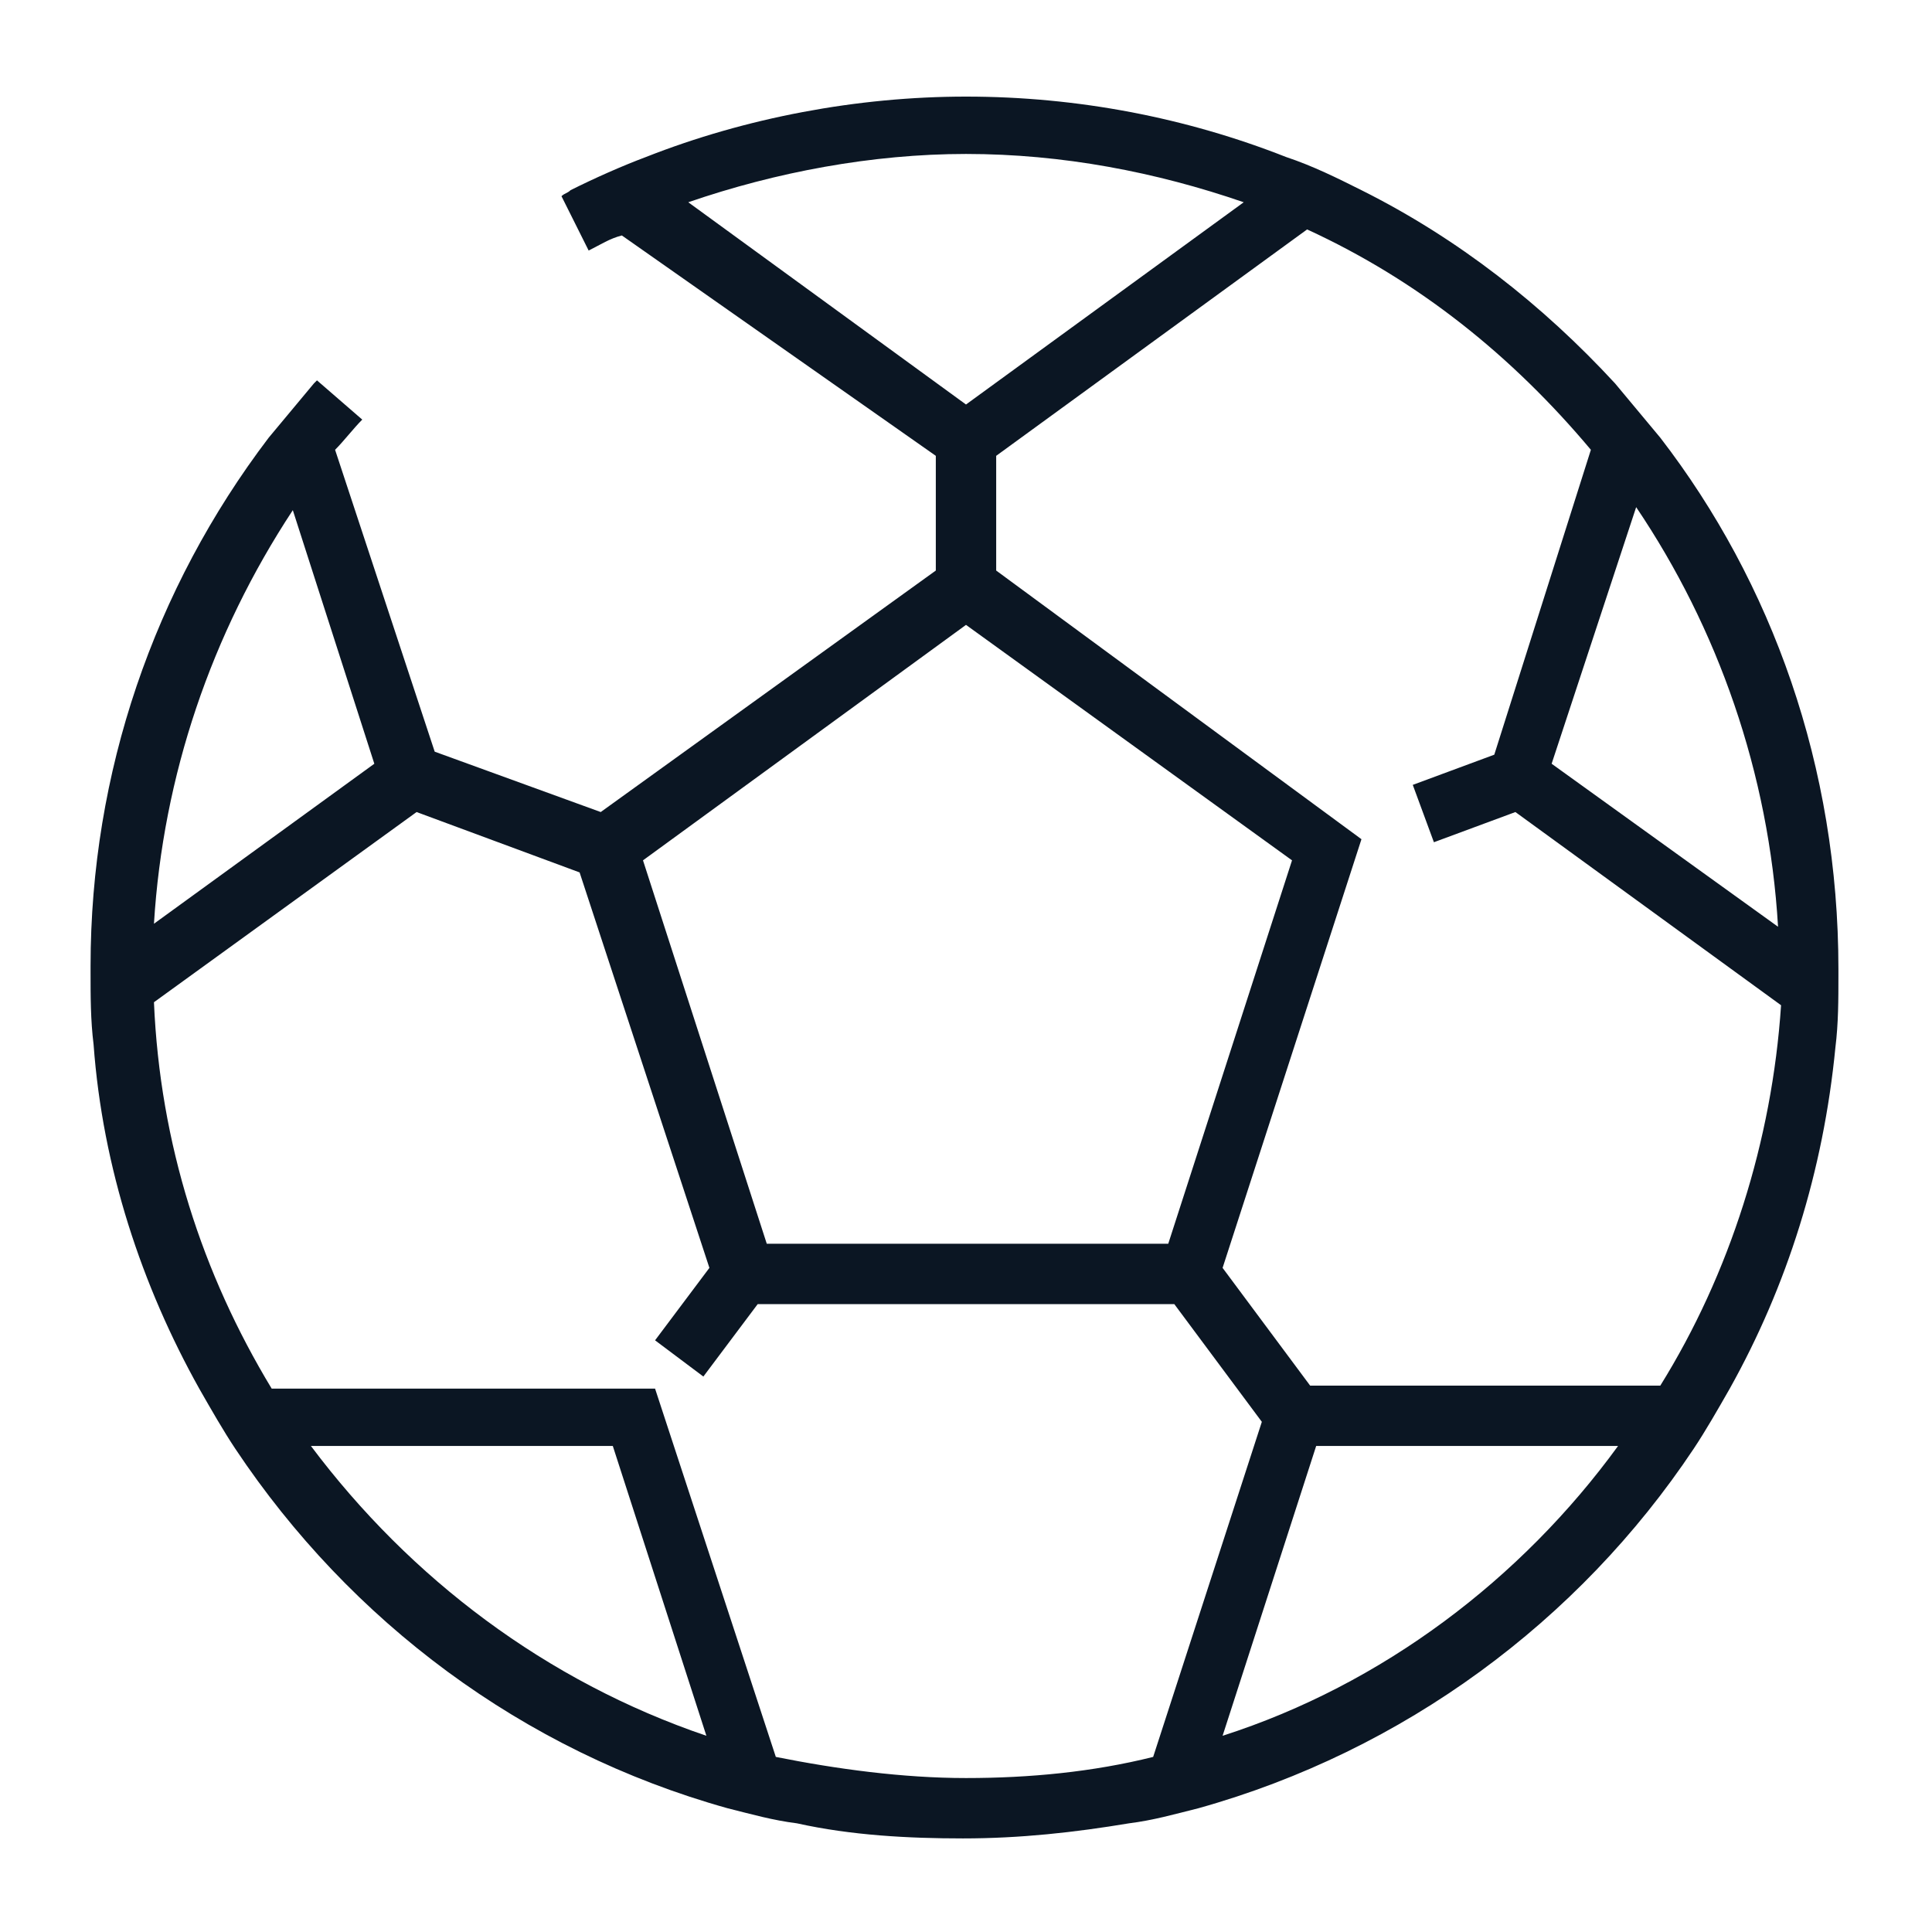 <?xml version="1.0" encoding="utf-8"?>
<!-- Generator: Adobe Illustrator 24.2.1, SVG Export Plug-In . SVG Version: 6.00 Build 0)  -->
<svg version="1.1" id="Capa_1" xmlns="http://www.w3.org/2000/svg" xmlns:xlink="http://www.w3.org/1999/xlink" x="0px" y="0px"
	 viewBox="0 0 64 64" style="enable-background:new 0 0 64 64;" xml:space="preserve">
<style type="text/css">
	.st0{fill:none;}
	.st1{fill:#0B1623;}
</style>
<rect class="st0" width="64" height="64"/>
<path class="st1" d="M55,14.5c-0.5-0.6-1-1.2-1.5-1.8c-2.4-2.6-5.2-4.8-8.4-6.4c-0.8-0.4-1.6-0.8-2.5-1.1c-3.3-1.3-6.9-2-10.6-2
	c-3.6,0-7.3,0.7-10.6,2c-0.8,0.3-1.7,0.7-2.5,1.1c-0.1,0.1-0.2,0.1-0.3,0.2l0.9,1.8c0.4-0.2,0.7-0.4,1.1-0.5L31,15.1v3.8l-11.1,8
	l0,0l-5.5-2l-3.3-10c0.3-0.3,0.6-0.7,0.9-1l-1.5-1.3c0,0-0.1,0.1-0.1,0.1c-0.5,0.6-1,1.2-1.5,1.8c-3.8,5-5.9,11.1-5.9,17.5v0.2
	c0,0.8,0,1.6,0.1,2.4c0.3,4.1,1.6,8,3.5,11.4c0.4,0.7,0.8,1.4,1.2,2c3.8,5.7,9.5,10,16.3,11.9c0.8,0.2,1.5,0.4,2.3,0.5
	c1.8,0.4,3.7,0.5,5.5,0.5c1.9,0,3.7-0.2,5.5-0.5c0.8-0.1,1.5-0.3,2.3-0.5c6.8-1.9,12.6-6.2,16.4-11.9c0.4-0.6,0.8-1.3,1.2-2
	c1.9-3.4,3.1-7.2,3.5-11.3c0.1-0.8,0.1-1.6,0.1-2.4c0-0.1,0-0.1,0-0.2C60.9,25.4,58.7,19.3,55,14.5z M32,5.1c3.2,0,6.3,0.6,9.2,1.6
	L32,13.4l-9.2-6.7C25.7,5.7,28.9,5.1,32,5.1z M32,20.7l10.8,7.8l-4.1,12.7H25.4l-4.1-12.7L32,20.7z M9.7,16.9l2.7,8.4l-7.3,5.3
	C5.4,25.7,7,21,9.7,16.9z M10.3,47.9h10l3.1,9.6C18.1,55.7,13.6,52.3,10.3,47.9z M32,58.9c-2.1,0-4.3-0.3-6.3-0.7l-4-12.2H9
	c-2.3-3.8-3.7-8.1-3.9-12.8l8.7-6.3h0l0,0l5.4,2l0,0L23.5,42v0l-1.8,2.4l1.6,1.2l1.8-2.4h13.8l2.9,3.9l-3.6,11.1
	C36.2,58.7,34.1,58.9,32,58.9z M40.5,57.5l3.1-9.6h10C50.4,52.3,45.8,55.8,40.5,57.5z M55,45.9H43.4L40.5,42l4.6-14.2L33,18.9l0,0
	v-3.8l0,0l10.3-7.5c3.7,1.7,6.8,4.2,9.4,7.3L49.5,25l-2.7,1l0.7,1.9l2.7-1l0,0l8.8,6.4C58.7,37.8,57.3,42.2,55,45.9z M51.4,25.3
	l2.8-8.5c2.7,4,4.4,8.8,4.7,13.9L51.4,25.3z"/>
</svg>
